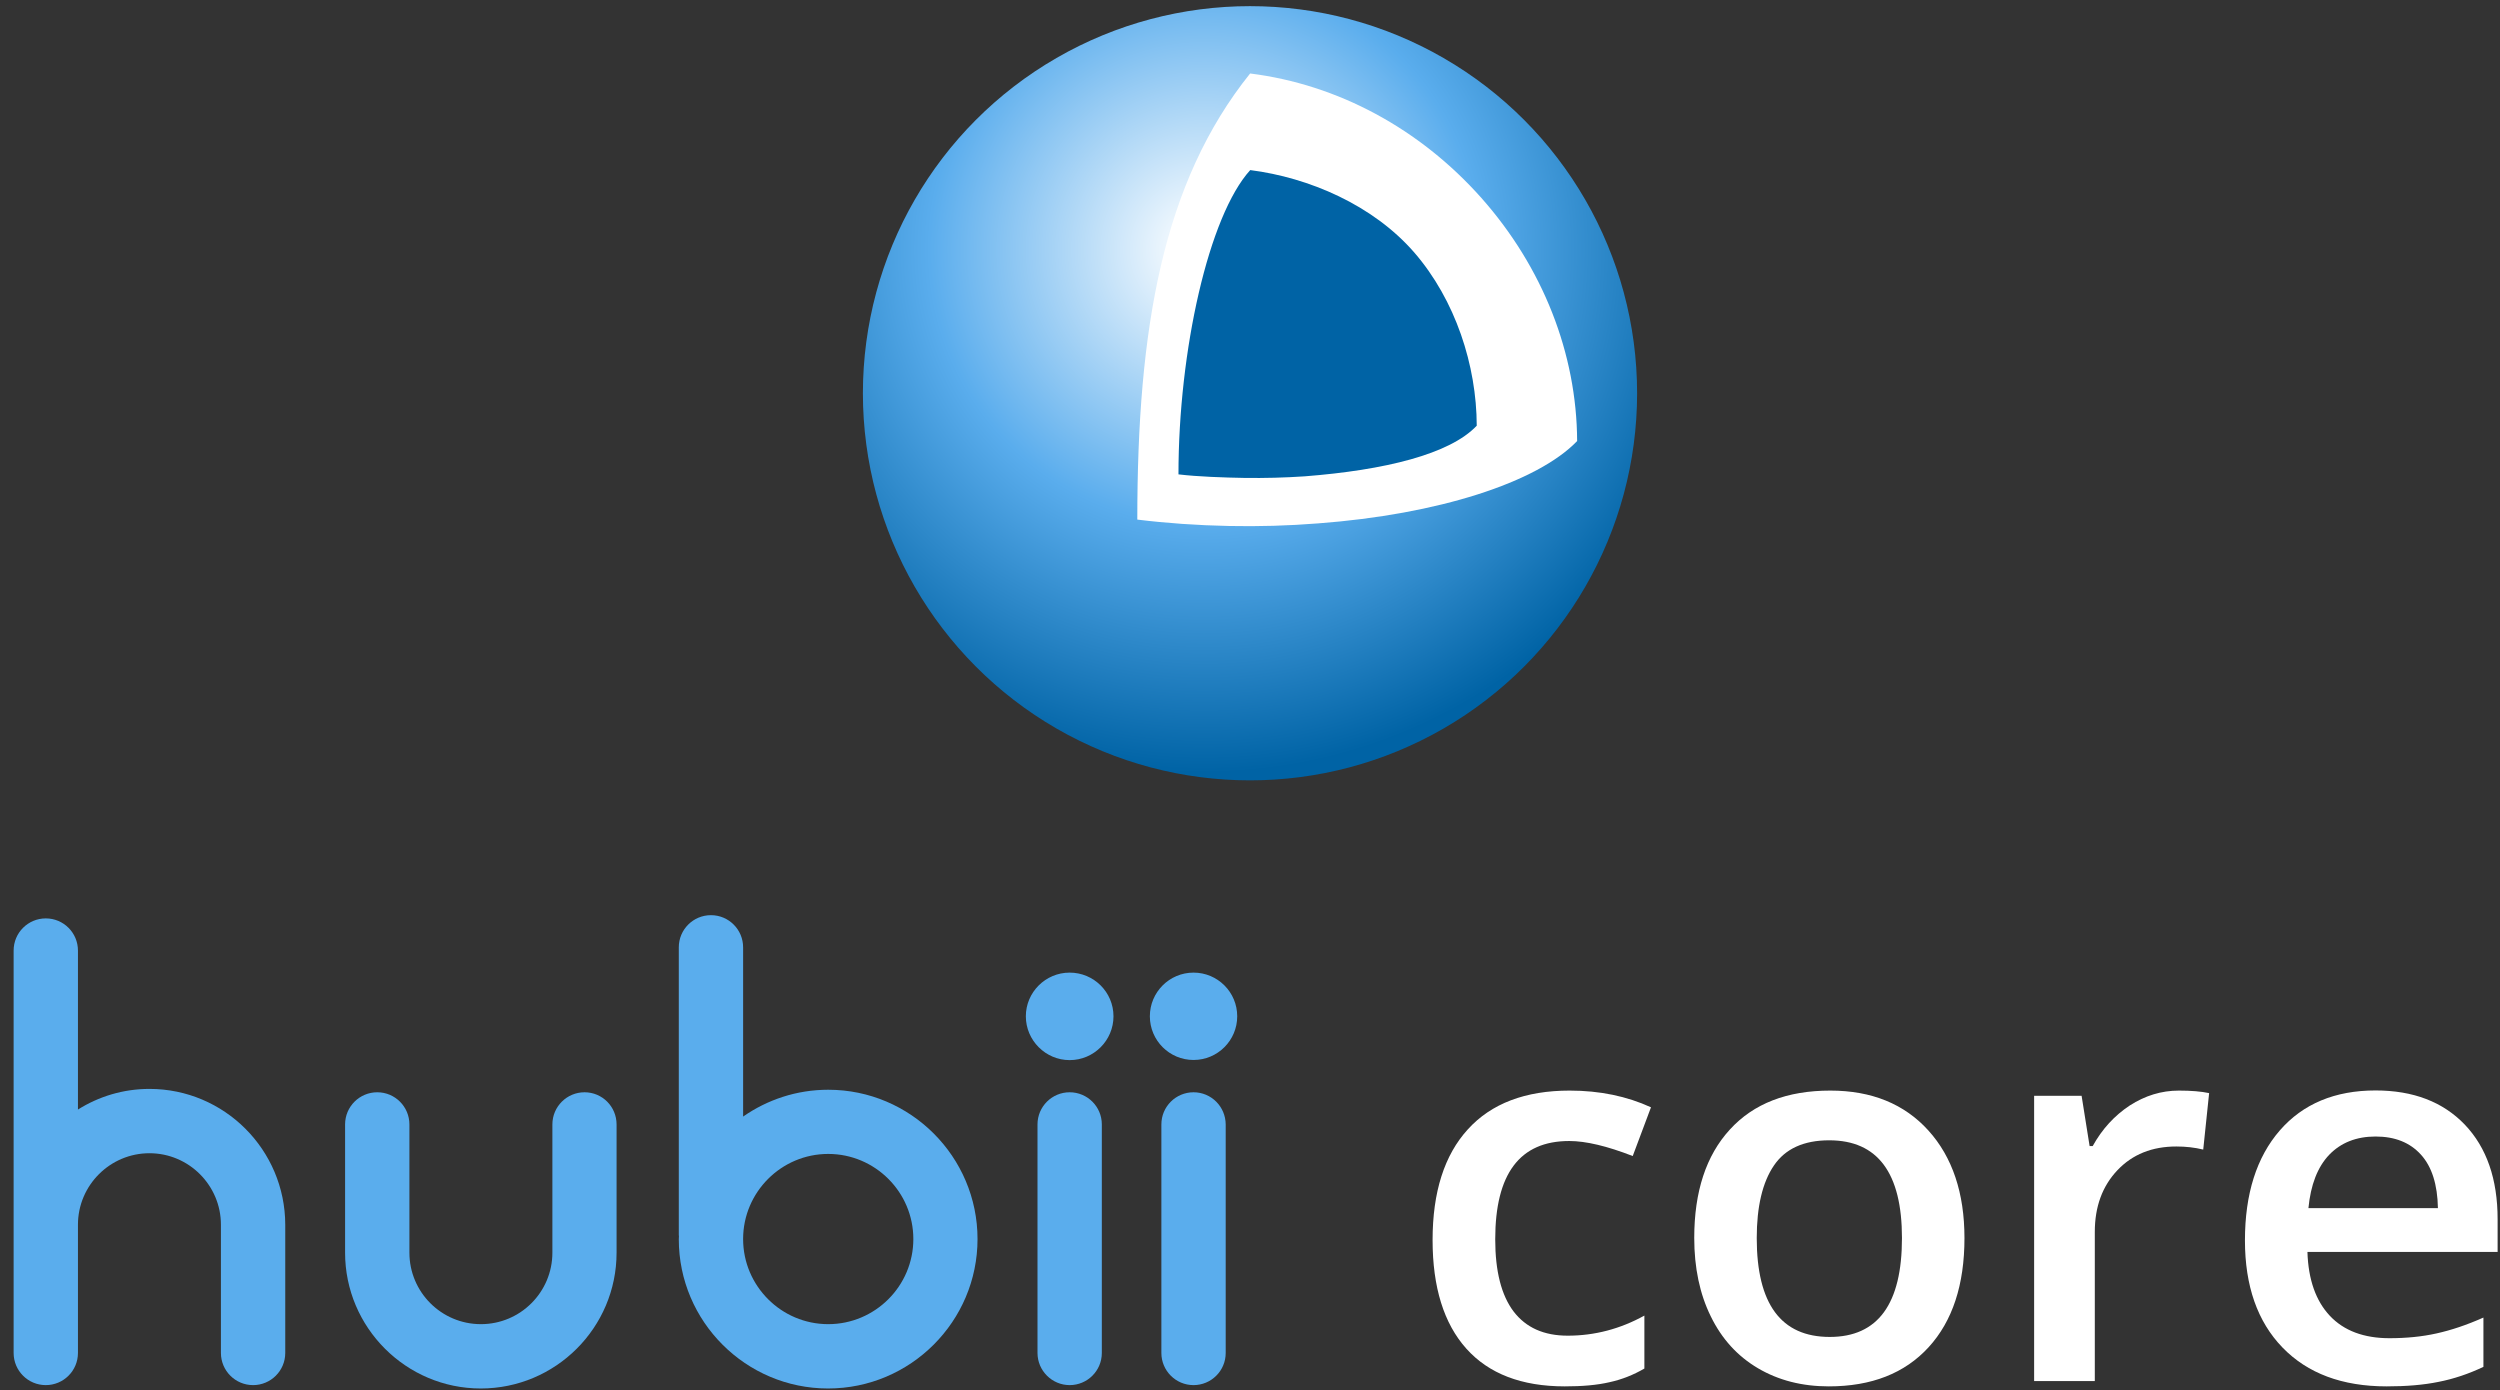 <?xml version="1.0" encoding="UTF-8" standalone="no"?>
<svg width="178px" height="99px" viewBox="0 0 178 99" version="1.1" xmlns="http://www.w3.org/2000/svg" xmlns:xlink="http://www.w3.org/1999/xlink">
    <rect x="0" y="0" width="178" height="99" fill="#333333" stroke="none"/>
    <!-- Generator: Sketch 43.1 (39012) - http://www.bohemiancoding.com/sketch -->
    <title>coreRz-isologo--N</title>
    <desc>Created with Sketch.</desc>
    <defs>
        <radialGradient cx="44.06%" cy="31.39%" fx="44.06%" fy="31.39%" r="67.834%" id="radialGradient-1">
            <stop stop-color="#D6E6F1" offset="0%"></stop>
            <stop stop-color="#FFFFFF" offset="1.43%"></stop>
            <stop stop-color="#5AADED" offset="52.51%"></stop>
            <stop stop-color="#0063A5" offset="100%"></stop>
        </radialGradient>
    </defs>
    <g id="Symbols" stroke="none" stroke-width="1" fill="none" fill-rule="evenodd">
        <g id="coreRz-isologo--N">
            <g id="Group-3" transform="translate(0, 65)" fill-rule="nonzero" fill="#5AADED">
                <path d="M76.16,4.25 C74.44,4.25 73.04,5.65 73.04,7.36 C73.04,9.07 74.44,10.48 76.16,10.48 C77.88,10.48 79.28,9.08 79.28,7.36 C79.28,5.64 77.88,4.25 76.16,4.25 Z" id="Shape"></path>
                <circle id="Oval" cx="84.98" cy="7.36" r="3.11"></circle>
                <path d="M10.64,12.53 C8.77,12.53 7.03,13.07 5.55,14 L5.55,2.68 C5.55,1.42 4.53,0.39 3.26,0.39 C2,0.39 0.97,1.41 0.97,2.68 L0.97,31.33 C0.97,32.59 1.99,33.62 3.26,33.62 C4.52,33.62 5.55,32.6 5.55,31.33 L5.55,22.2 C5.55,19.39 7.84,17.11 10.64,17.11 C13.45,17.11 15.73,19.4 15.73,22.2 L15.73,31.33 C15.73,32.59 16.75,33.62 18.02,33.62 C19.28,33.62 20.31,32.6 20.31,31.33 L20.31,22.2 C20.3,16.86 15.97,12.53 10.64,12.53 Z" id="Shape"></path>
                <path d="M41.62,12.77 C40.36,12.77 39.33,13.79 39.33,15.06 L39.33,24.19 C39.33,27 37.05,29.28 34.24,29.28 C31.43,29.28 29.15,27 29.15,24.19 L29.15,15.06 C29.15,13.8 28.13,12.77 26.86,12.77 C25.6,12.77 24.57,13.79 24.57,15.06 L24.57,24.19 C24.57,29.52 28.91,33.86 34.23,33.86 C39.56,33.86 43.9,29.53 43.9,24.19 L43.9,15.06 C43.9,13.79 42.88,12.77 41.62,12.77 Z" id="Shape"></path>
                <path d="M76.16,12.77 C74.9,12.77 73.87,13.79 73.87,15.06 L73.87,31.33 C73.87,32.59 74.9,33.62 76.16,33.62 C77.42,33.62 78.45,32.6 78.45,31.33 L78.45,15.06 C78.45,13.79 77.42,12.77 76.16,12.77 Z" id="Shape"></path>
                <path d="M84.98,12.77 C83.72,12.77 82.69,13.79 82.69,15.06 L82.69,31.33 C82.69,32.59 83.71,33.62 84.98,33.62 C86.24,33.62 87.27,32.6 87.27,31.33 L87.27,15.06 C87.26,13.79 86.24,12.77 84.98,12.77 Z" id="Shape"></path>
                <path d="M58.97,12.59 C56.72,12.59 54.63,13.3 52.91,14.5 L52.91,2.45 C52.91,1.19 51.89,0.16 50.62,0.16 C49.36,0.16 48.33,1.18 48.33,2.45 L48.33,22.93 C48.33,22.96 48.34,23 48.34,23.03 C48.34,23.1 48.33,23.16 48.33,23.23 C48.33,29.09 53.1,33.86 58.96,33.86 C64.82,33.86 69.6,29.09 69.6,23.22 C69.6,17.36 64.83,12.59 58.97,12.59 Z M58.97,29.28 C55.63,29.28 52.91,26.56 52.91,23.22 C52.91,19.88 55.63,17.16 58.97,17.16 C62.31,17.16 65.03,19.88 65.03,23.22 C65.03,26.56 62.31,29.28 58.97,29.28 Z" id="Shape"></path>
            </g>
            <g id="Group-2" transform="translate(102, 77)" fill-rule="nonzero" fill="#FFFFFF">
                <path d="M9.41,21.71 C6.34,21.71 4,20.81 2.4,19.02 C0.8,17.23 0,14.65 0,11.29 C0,7.87 0.84,5.24 2.51,3.41 C4.18,1.57 6.6,0.65 9.76,0.65 C11.9,0.65 13.83,1.05 15.55,1.84 L14.25,5.31 C12.42,4.6 10.92,4.24 9.73,4.24 C6.21,4.24 4.46,6.57 4.46,11.24 C4.46,13.52 4.9,15.23 5.77,16.38 C6.65,17.53 7.93,18.1 9.62,18.1 C11.54,18.1 13.36,17.62 15.08,16.67 L15.08,20.44 C14.31,20.89 13.48,21.22 12.61,21.41 C11.72,21.62 10.66,21.71 9.41,21.71 Z" id="Shape"></path>
                <path d="M37.87,11.15 C37.87,14.47 37.02,17.06 35.32,18.92 C33.62,20.78 31.25,21.71 28.21,21.71 C26.31,21.71 24.63,21.28 23.17,20.42 C21.71,19.56 20.59,18.33 19.81,16.73 C19.02,15.13 18.63,13.26 18.63,11.14 C18.63,7.85 19.47,5.27 21.17,3.42 C22.86,1.57 25.24,0.65 28.32,0.65 C31.26,0.65 33.59,1.6 35.3,3.49 C37.01,5.38 37.87,7.94 37.87,11.15 Z M23.08,11.15 C23.08,15.84 24.81,18.19 28.28,18.19 C31.71,18.19 33.42,15.84 33.42,11.15 C33.42,6.51 31.69,4.19 28.24,4.19 C26.43,4.19 25.11,4.79 24.3,5.99 C23.49,7.18 23.08,8.91 23.08,11.15 Z" id="Shape"></path>
                <path d="M53.14,0.65 C54.01,0.65 54.73,0.71 55.29,0.83 L54.87,4.85 C54.26,4.7 53.62,4.63 52.96,4.63 C51.23,4.63 49.83,5.19 48.76,6.32 C47.69,7.45 47.15,8.91 47.15,10.71 L47.15,21.33 L42.83,21.33 L42.83,1.02 L46.21,1.02 L46.78,4.6 L47,4.6 C47.67,3.39 48.55,2.43 49.64,1.71 C50.73,1.01 51.89,0.65 53.14,0.65 Z" id="Shape"></path>
                <path d="M67.93,21.71 C64.77,21.71 62.3,20.79 60.51,18.94 C58.73,17.1 57.84,14.56 57.84,11.32 C57.84,8 58.67,5.39 60.32,3.49 C61.97,1.59 64.25,0.64 67.14,0.64 C69.82,0.64 71.94,1.45 73.5,3.08 C75.05,4.71 75.83,6.95 75.83,9.81 L75.83,12.14 L62.29,12.14 C62.35,14.11 62.89,15.63 63.89,16.69 C64.89,17.75 66.31,18.28 68.13,18.28 C69.33,18.28 70.45,18.17 71.48,17.94 C72.52,17.71 73.63,17.34 74.82,16.81 L74.82,20.32 C73.77,20.82 72.7,21.18 71.62,21.39 C70.55,21.61 69.32,21.71 67.93,21.71 Z M67.14,3.92 C65.77,3.92 64.67,4.36 63.84,5.22 C63.01,6.09 62.52,7.36 62.36,9.02 L71.58,9.02 C71.55,7.34 71.15,6.07 70.37,5.21 C69.59,4.35 68.52,3.92 67.14,3.92 Z" id="Shape"></path>
            </g>
            <g id="CoreRZ_logo" transform="translate(61, 0)">
                <g id="CoreRZ_64x64">
                    <circle id="Oval" fill="url(#radialGradient-1)" fill-rule="nonzero" cx="28" cy="28" r="27.562"></circle>
                    <path d="M26.504,37.45 C24.264,37.406 22.032,37.249 19.976,36.995 C19.976,23.389 21.779,12.994 28.009,5.232 C34.248,6.011 40.093,9.161 44.476,14.096 C48.851,19.031 51.266,25.174 51.292,31.404 C48.44,34.361 41.379,36.627 32.839,37.266 C30.747,37.432 28.613,37.494 26.504,37.45 Z" id="Shape" fill="#FFFFFF" fill-rule="nonzero"></path>
                    <path d="M27.633,34.029 C26.128,34.002 24.281,33.941 22.907,33.775 C22.907,24.946 25.069,15.348 28.017,12.11 C32.2,12.644 36.759,14.595 39.699,17.981 C42.63,21.367 44.135,26.023 44.144,30.31 C42.227,32.34 37.608,33.469 31.894,33.915 C30.476,34.011 29.05,34.046 27.633,34.029 Z" id="Shape" fill="#0063A5" fill-rule="nonzero"></path>
                </g>
            </g>
        </g>
    </g>
</svg>